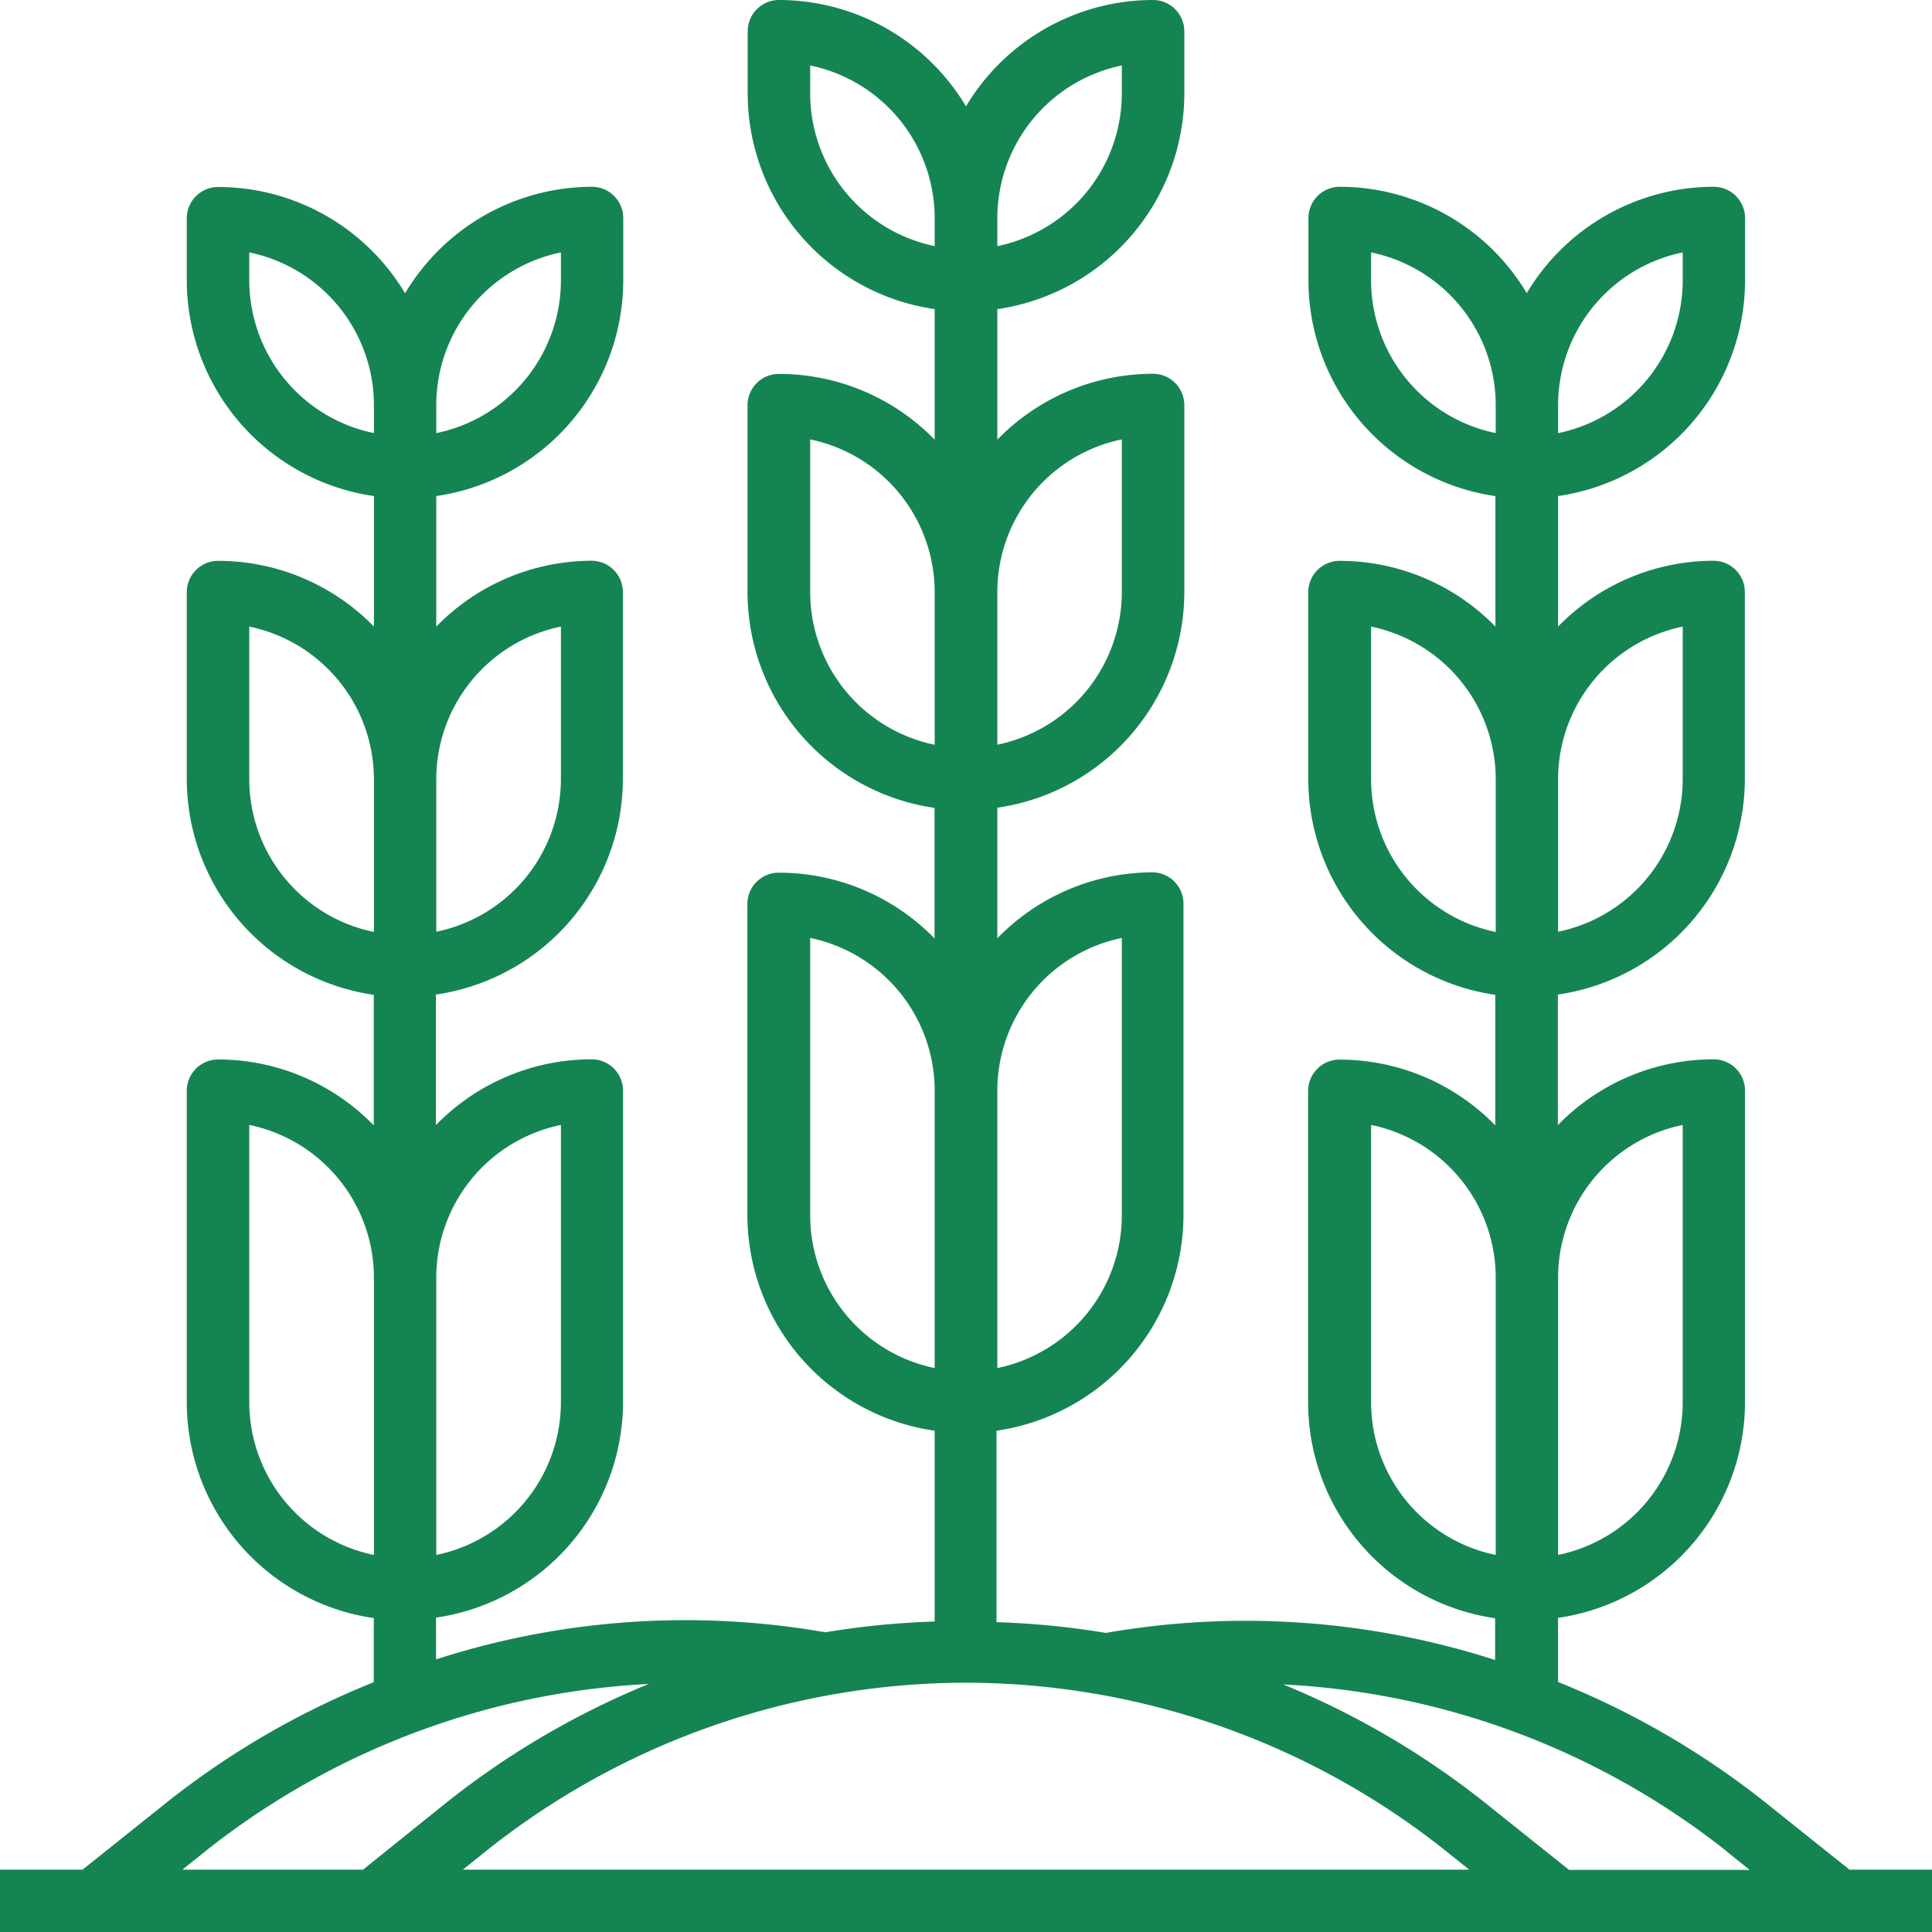 <svg xmlns="http://www.w3.org/2000/svg" width="37" height="37" viewBox="0 0 37 37">
  <path id="agriculture-allied" d="M36.419,36.806l-1.611-1.288a15.878,15.878,0,0,0-3.97-2.306V31.984a4.18,4.18,0,0,0,3.581-4.13V21.887a.6.6,0,0,0-.6-.6,4.162,4.162,0,0,0-2.984,1.26v-2.5a4.18,4.18,0,0,0,3.581-4.13V12.339a.6.6,0,0,0-.6-.6A4.163,4.163,0,0,0,30.839,13V10.5a4.18,4.18,0,0,0,3.581-4.13V5.177a.6.6,0,0,0-.6-.6,4.176,4.176,0,0,0-3.581,2.037,4.176,4.176,0,0,0-3.581-2.037.6.6,0,0,0-.6.6V6.371a4.18,4.18,0,0,0,3.581,4.13V13a4.163,4.163,0,0,0-2.984-1.259.6.6,0,0,0-.6.6v3.581a4.18,4.18,0,0,0,3.581,4.13v2.5a4.163,4.163,0,0,0-2.984-1.259.6.6,0,0,0-.6.6v5.968a4.18,4.18,0,0,0,3.581,4.13v.8a15.578,15.578,0,0,0-7.454-.519,15.839,15.839,0,0,0-2.095-.206V28.4a4.18,4.18,0,0,0,3.581-4.13V18.306a.6.6,0,0,0-.6-.6A4.163,4.163,0,0,0,20.1,18.969v-2.5a4.18,4.18,0,0,0,3.581-4.13V8.758a.6.6,0,0,0-.6-.6A4.163,4.163,0,0,0,20.1,9.42V6.92a4.18,4.18,0,0,0,3.581-4.13V1.6a.6.6,0,0,0-.6-.6A4.176,4.176,0,0,0,19.5,3.037,4.176,4.176,0,0,0,15.919,1a.6.6,0,0,0-.6.6V2.79A4.18,4.18,0,0,0,18.9,6.92v2.5a4.163,4.163,0,0,0-2.984-1.259.6.6,0,0,0-.6.6v3.581a4.18,4.18,0,0,0,3.581,4.13v2.5a4.163,4.163,0,0,0-2.984-1.259.6.6,0,0,0-.6.6v5.968A4.18,4.18,0,0,0,18.9,28.4v3.654a15.838,15.838,0,0,0-2.095.206,15.564,15.564,0,0,0-7.454.519v-.8a4.18,4.18,0,0,0,3.581-4.13V21.887a.6.6,0,0,0-.6-.6,4.162,4.162,0,0,0-2.984,1.26v-2.5a4.18,4.18,0,0,0,3.581-4.13V12.339a.6.6,0,0,0-.6-.6A4.163,4.163,0,0,0,9.355,13V10.5a4.18,4.18,0,0,0,3.581-4.13V5.177a.6.6,0,0,0-.6-.6A4.176,4.176,0,0,0,8.758,6.617,4.176,4.176,0,0,0,5.177,4.581a.6.6,0,0,0-.6.6V6.371A4.18,4.18,0,0,0,8.161,10.5V13a4.163,4.163,0,0,0-2.984-1.259.6.6,0,0,0-.6.6v3.581a4.18,4.18,0,0,0,3.581,4.13v2.5A4.163,4.163,0,0,0,5.177,21.29a.6.6,0,0,0-.6.6v5.968a4.18,4.18,0,0,0,3.581,4.13v1.228a15.878,15.878,0,0,0-3.97,2.306L2.581,36.806H1V38H38V36.806ZM33.226,22.544v5.311a2.988,2.988,0,0,1-2.387,2.924V25.468A2.988,2.988,0,0,1,33.226,22.544Zm0-9.548v2.924a2.988,2.988,0,0,1-2.387,2.924V15.919A2.988,2.988,0,0,1,33.226,13Zm0-7.161v.536a2.988,2.988,0,0,1-2.387,2.924V8.758A2.988,2.988,0,0,1,33.226,5.834Zm-5.968.536V5.834a2.989,2.989,0,0,1,2.387,2.924v.536A2.988,2.988,0,0,1,27.258,6.371Zm0,9.548V13a2.989,2.989,0,0,1,2.387,2.924v2.924A2.988,2.988,0,0,1,27.258,15.919Zm0,11.935V22.544a2.989,2.989,0,0,1,2.387,2.924v5.311A2.988,2.988,0,0,1,27.258,27.855ZM11.742,22.544v5.311a2.988,2.988,0,0,1-2.387,2.924V25.468A2.988,2.988,0,0,1,11.742,22.544Zm0-9.548v2.924a2.988,2.988,0,0,1-2.387,2.924V15.919A2.988,2.988,0,0,1,11.742,13Zm0-7.161v.536A2.988,2.988,0,0,1,9.355,9.295V8.758A2.988,2.988,0,0,1,11.742,5.834Zm-5.968.536V5.834A2.989,2.989,0,0,1,8.161,8.758v.536A2.988,2.988,0,0,1,5.774,6.371Zm0,9.548V13a2.989,2.989,0,0,1,2.387,2.924v2.924A2.988,2.988,0,0,1,5.774,15.919Zm0,11.935V22.544a2.989,2.989,0,0,1,2.387,2.924v5.311A2.988,2.988,0,0,1,5.774,27.855Zm28.289,8.6.445.356h-3.46l-1.611-1.288a15.888,15.888,0,0,0-3.862-2.263A14.858,14.858,0,0,1,34.063,36.45ZM19.5,33.226a14.768,14.768,0,0,1,9.192,3.224l.445.356H9.863l.445-.356A14.767,14.767,0,0,1,19.5,33.226Zm2.984-14.262v5.311A2.988,2.988,0,0,1,20.1,27.2V21.887A2.988,2.988,0,0,1,22.484,18.963Zm0-9.548v2.924A2.988,2.988,0,0,1,20.1,15.262V12.339A2.988,2.988,0,0,1,22.484,9.415Zm0-7.161V2.79A2.988,2.988,0,0,1,20.1,5.714V5.177A2.988,2.988,0,0,1,22.484,2.254Zm-5.968.536V2.254A2.988,2.988,0,0,1,18.9,5.177v.536A2.988,2.988,0,0,1,16.516,2.79Zm0,9.548V9.415A2.989,2.989,0,0,1,18.9,12.339v2.924A2.988,2.988,0,0,1,16.516,12.339Zm0,11.935V18.963A2.988,2.988,0,0,1,18.9,21.887V27.2A2.988,2.988,0,0,1,16.516,24.274ZM4.937,36.45a14.858,14.858,0,0,1,8.487-3.2,15.867,15.867,0,0,0-3.862,2.262L7.952,36.806H4.492Z" transform="translate(-1 -1)" fill="#158453"/>
</svg>
